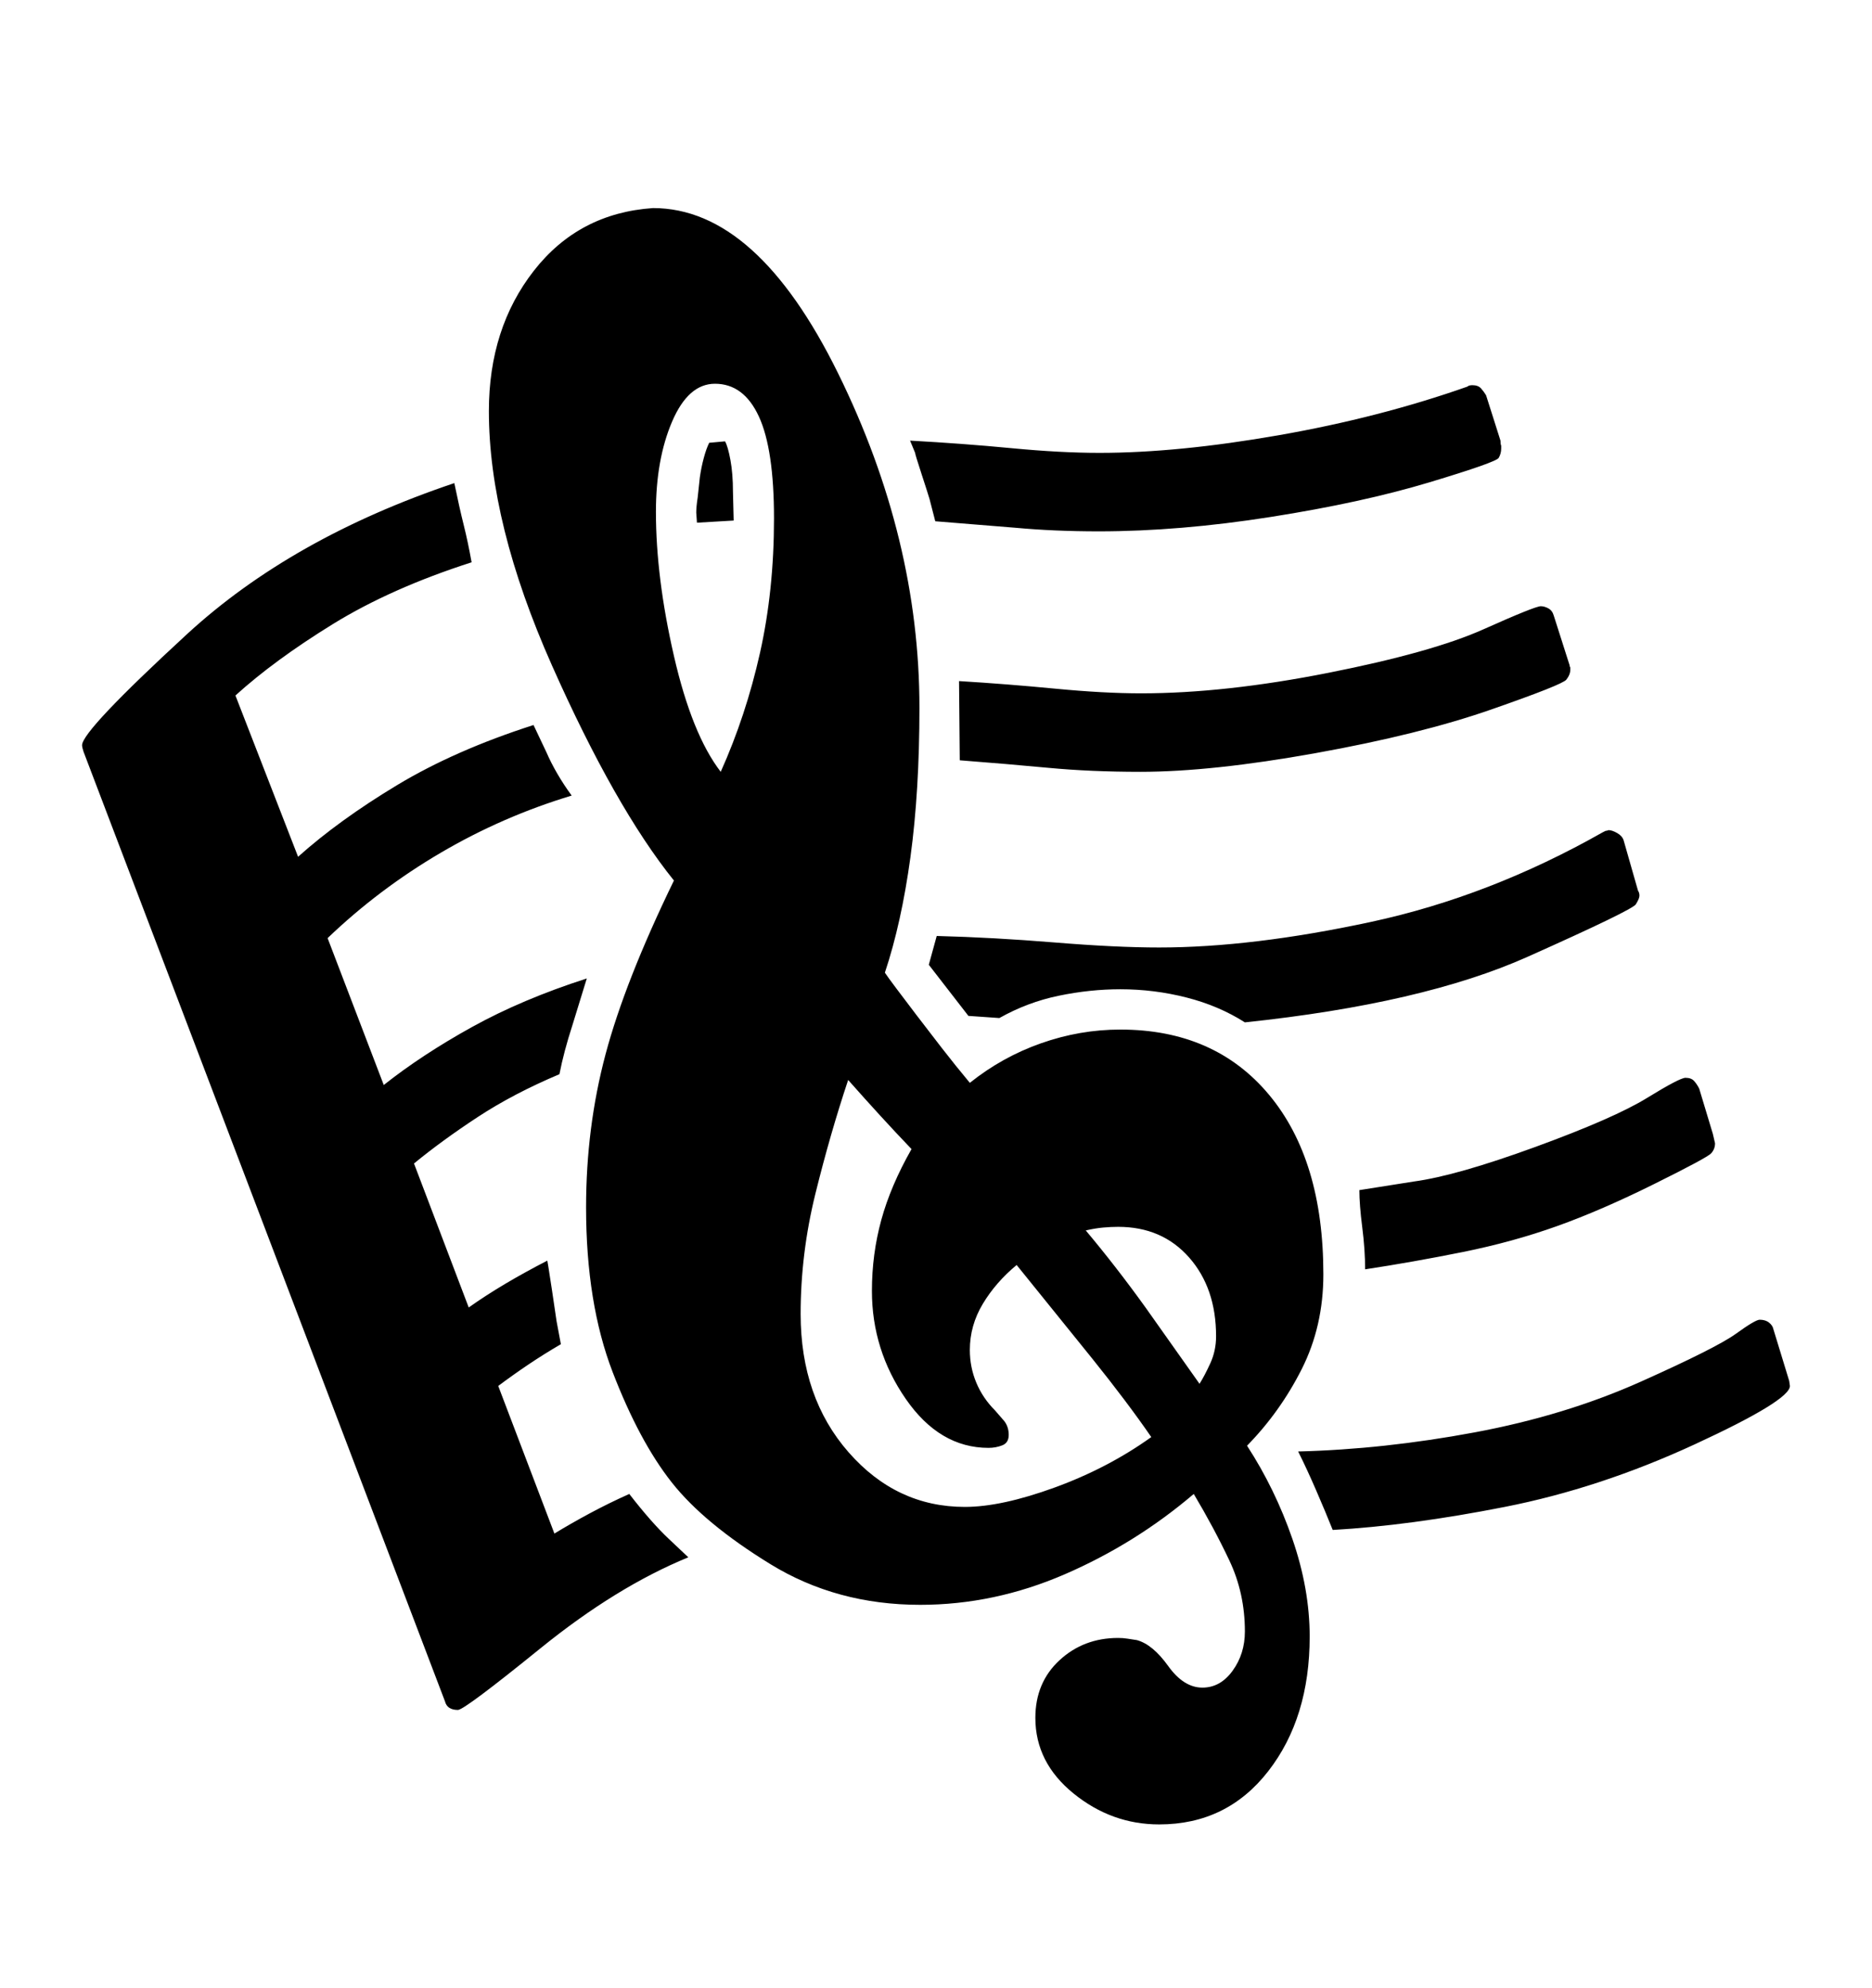 <svg viewBox="0 0 2600 2760.837" xmlns="http://www.w3.org/2000/svg"><path d="M2485 1918l1 7q0 20-132 81t-264 87-239 32q-10-25-23-55t-25-54q119-3 245-26.5t231-70.5 132-66.5 33-19.5q8 0 13 4t6 9zm-597-265l76-12q59-8 168.5-48t155-68 53.5-28 12 4.5 7 10.5l19 63 3 13q0 8-5.5 14t-79 42.5-135 58.5-131 36-135.5 24q0-27-4-58.5t-4-51.5zm262.5-808q5.5 3 7.5 10l22 69q0 2 1 3v3q0 7-5.5 14T2071 985.5t-243.5 60.5-243.5 26q-69 0-127.5-5.5T1333 1056l-1-110q66 4 133.5 10.5T1585 963q116 0 260-28.5t215.5-60.5 79.5-32q5 0 10.5 3zm75.5 311l4-2q2 0 4-1 5 0 12 4t9 10l20 70q2 3 2 7t-5 12-150.5 73-392.5 91q-36-23-81-34.5t-92-11.5q-42 0-85.5 9t-82.5 31l-43-3-55-71 11-40q78 2 163.5 9t145.5 7q129 0 294-35.5t322-124.5zm-955-527l-7-17q73 4 141 10.5t122 6.5q109 0 249-24.5t262-67.5q2-2 7-2 8 0 12 4.5t7 9.5l20 63q0 5 1 7v4q0 7-3.5 13t-96.5 34-220 48-239 20q-62 0-116-5l-111-9-8-31q-3-10-11.5-36t-8.5-28zM956 2163q-100 41-205.5 126.5T636 2375q-15 0-18-12L116 1044q-2-6-2-9 0-20 145.5-154T631 671q7 34 13 58t11 52q-112 36-193 86t-135 99l87 224q57-51 137.5-99.5T741 1007l18 38q6 14 15 29.5t20 30.5q-96 29-182 79.5T455 1303l78 204q53-42 122.5-80.5T815 1359l-20 65q-12 37-18 68-64 27-113.5 59.5T575 1616l76 200q24-17 51-33t58-32q0-3 6.5 40t6.5 44l6 32q-24 14-45.5 28.5T692 1925l78 205q23-14 49-28t55-27q31 40 55 62.5t27 25.5zm776-155q39 60 63 129.5t24 135.5q0 113-57.5 187t-151.5 74q-66 0-119-43t-53-105q0-49 33.5-80t81.5-31q7 0 13 1l13 2q22 6 43.5 36t47.5 30q25 0 42-23.5t17-54.5q0-53-21.5-98.5T1658 2075q-81 69-179 111.5t-201 42.5q-116 0-208-56.5T933 2059t-82-153-37-229q0-111 27-212.5t95-241.5q-82-102-169.5-299T679 571q0-115 62.5-195T907 289q144 0 257 229.5T1277 983q0 116-12.5 207.5T1229 1351q4 6 16 22l28 37q16 21 35 45.5t39 48.5q45-36 99-55t110-19q131 0 206.5 90.5T1838 1770q0 72-30 131.5t-76 106.5zm-731-936q35-78 54.5-165t19.5-187q0-96-21-141.5T993 533q-37 0-59.5 52.5T911 711q0 91 25 200t65 161zm18-349l-51 3-1-14q0-8 2-21l3-28q2-14 5.5-27t7.5-21l22-2q4 7 7.5 26t3.5 44zm580 1273q-33-48-82-109l-105-130q-29 24-47 54t-18 64q0 24 9 45.5t26 38.5l13 15q6 8 6 19t-9 14.5-19 3.5q-68 0-115-68t-47-150q0-51 13-98.5t42-98.5q-22-23-43.5-46.5T1178 1500q-25 75-45.5 158t-20.5 167q0 116 66.5 192t161.5 76q51 0 125-27t134-70zm67-74q7-11 15-28.5t8-37.5q0-67-37.5-109.5T1553 1704q-10 0-21 1t-24 4q42 50 83 107z"/></svg>